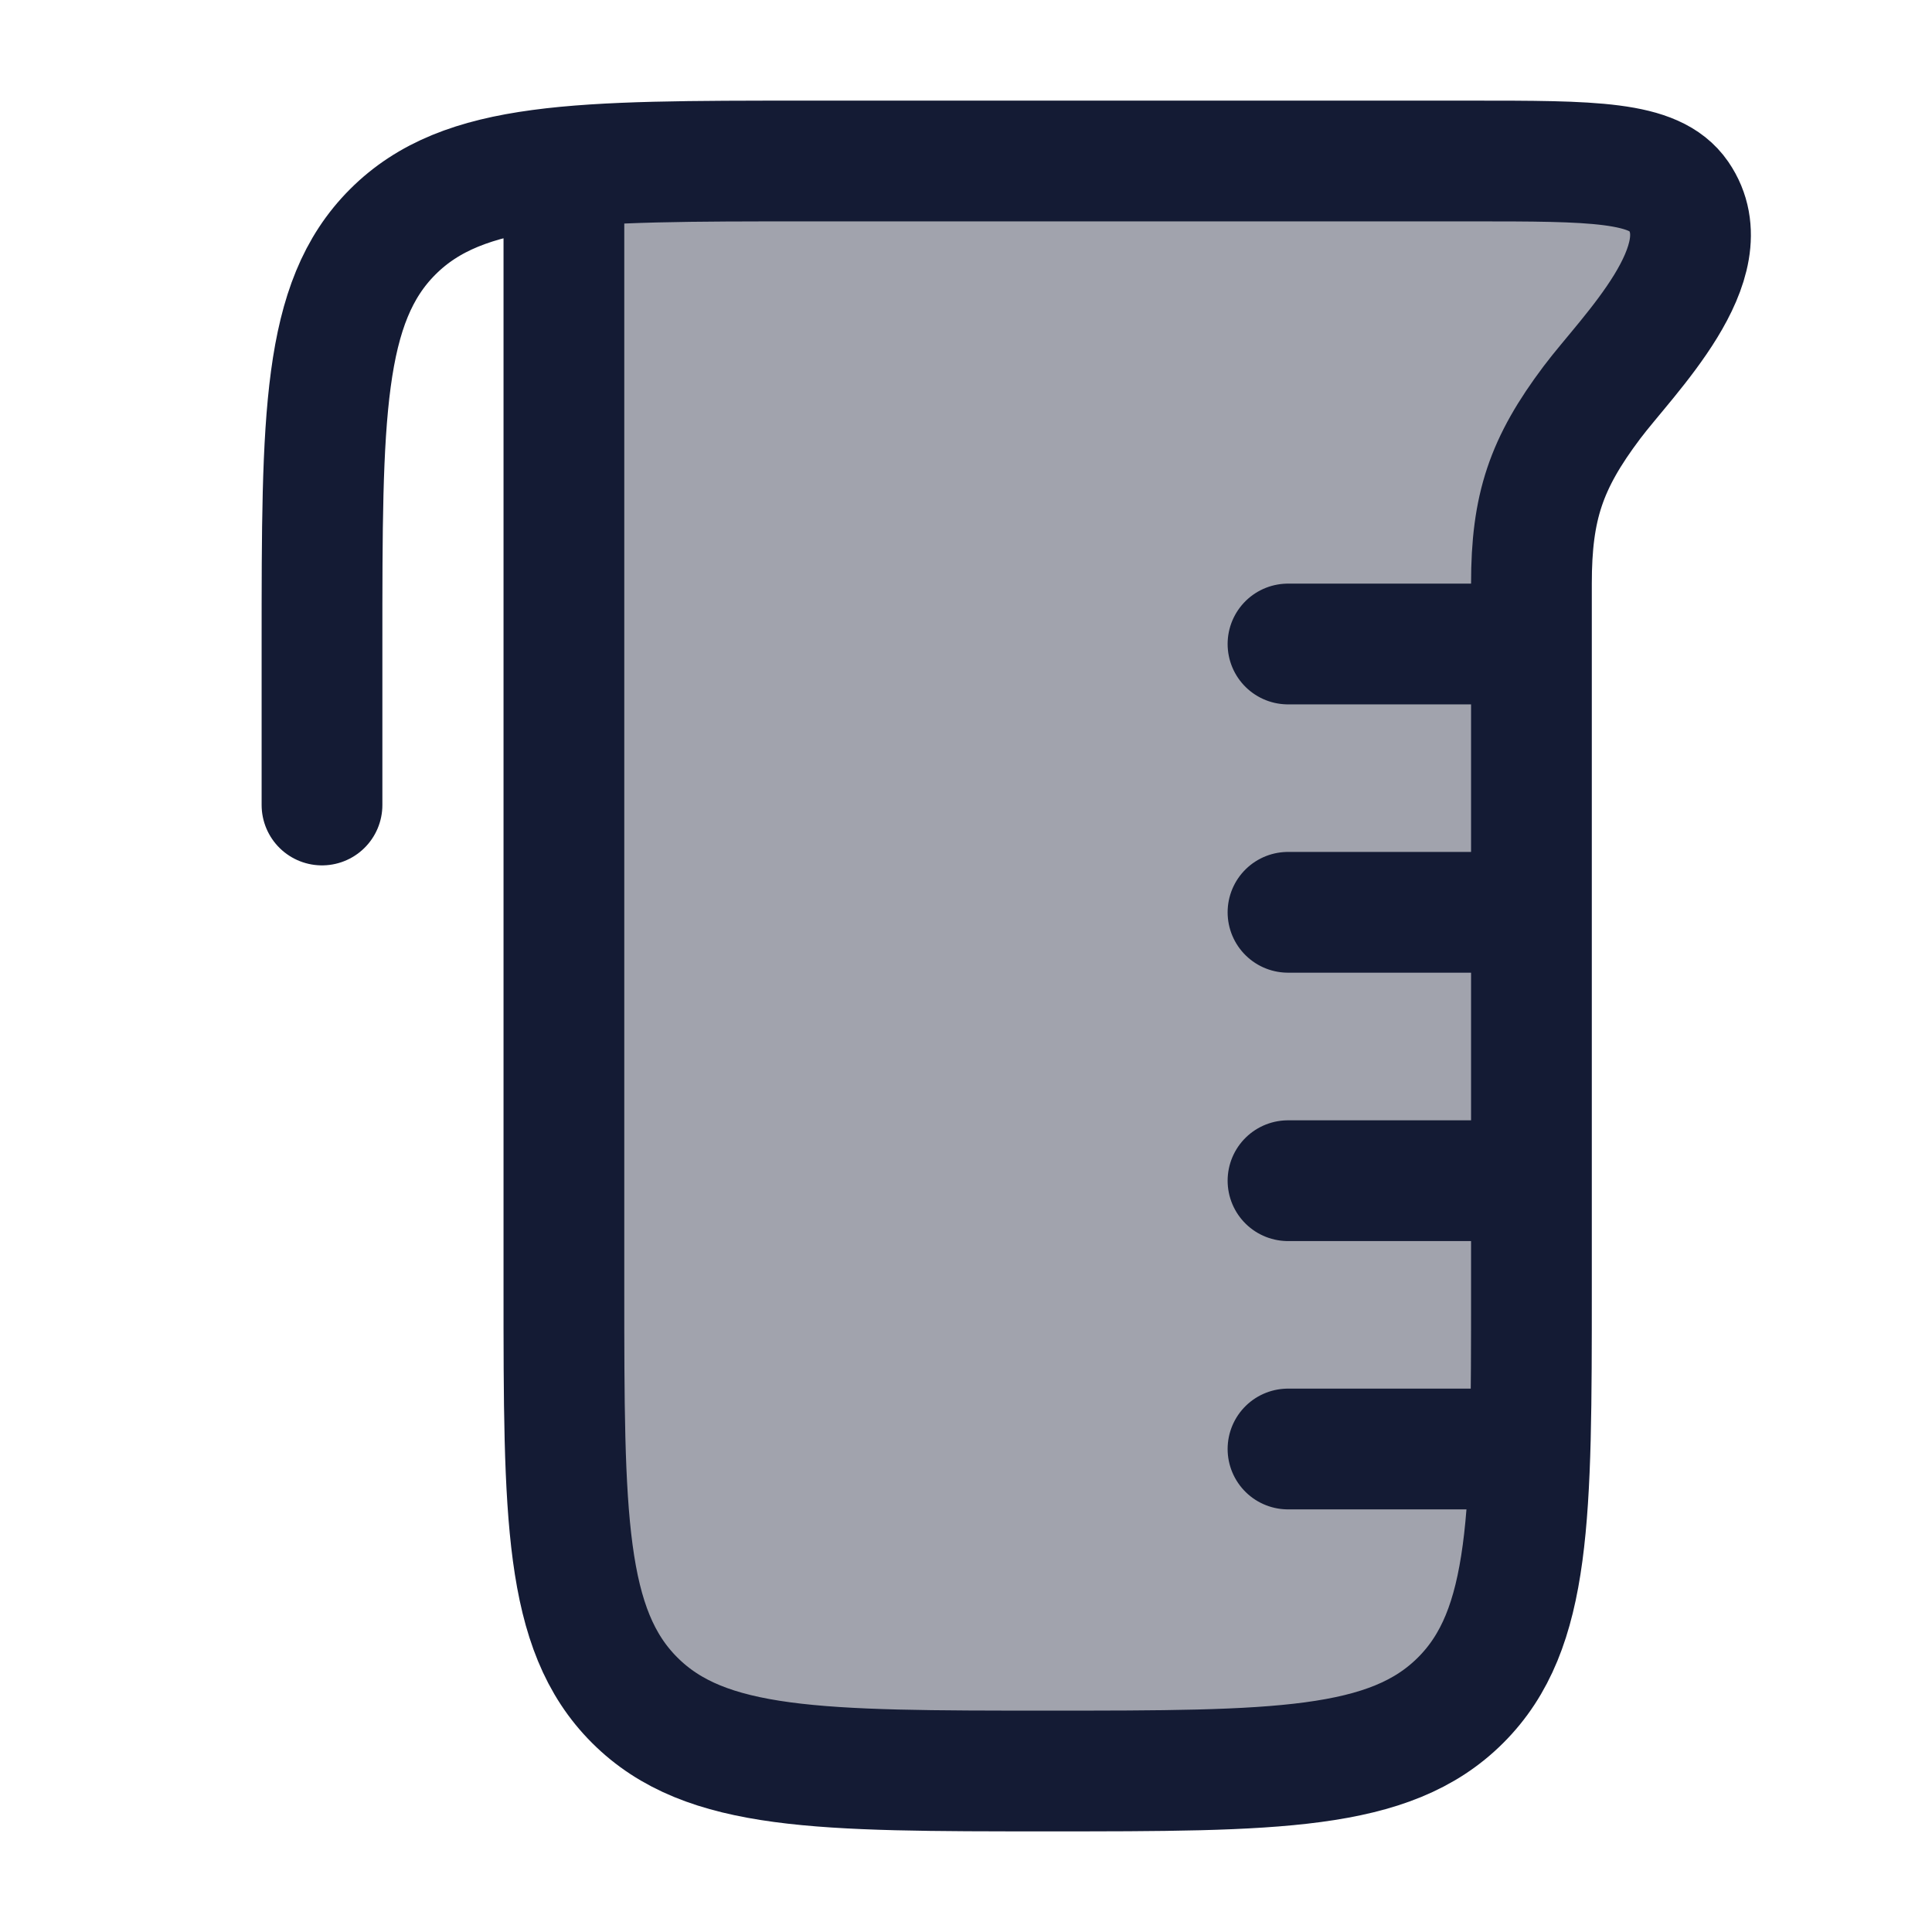 <svg width="24" height="24" viewBox="0 0 24 24" fill="none" xmlns="http://www.w3.org/2000/svg">
<path opacity="0.4" d="M19.024 16V7.25C19.024 6.295 19.206 5.757 19.775 5C20.218 4.41 21.418 3.257 20.851 2.434C20.552 2 19.793 2 18.273 2H7L7.005 16C7.005 18.828 7.005 20.243 7.885 21.121C8.765 22 10.181 22 13.014 22C15.847 22 17.264 22 18.144 21.121C19.024 20.243 19.024 18.828 19.024 16V16Z" fill="#141B34"/>
<path d="M7.005 2.076V16C7.005 18.828 7.005 20.243 7.885 21.121C8.765 22 10.181 22 13.014 22C15.847 22 17.264 22 18.144 21.121C19.024 20.243 19.024 18.828 19.024 16V7.25C19.024 6.295 19.206 5.757 19.775 5C20.218 4.41 21.418 3.257 20.851 2.434C20.552 2 19.792 2 18.273 2H10.009C7.177 2 5.76 2 4.88 2.879C4 3.757 4 5.172 4 8V10" stroke="#141B34" stroke-width="1.5" stroke-linecap="round" stroke-linejoin="round"/>
<path d="M19 8H16M19 11.333H16M19 14.667H16M18.5 18H16" stroke="#141B34" stroke-width="1.5" stroke-linecap="round" stroke-linejoin="round"/>
</svg>
